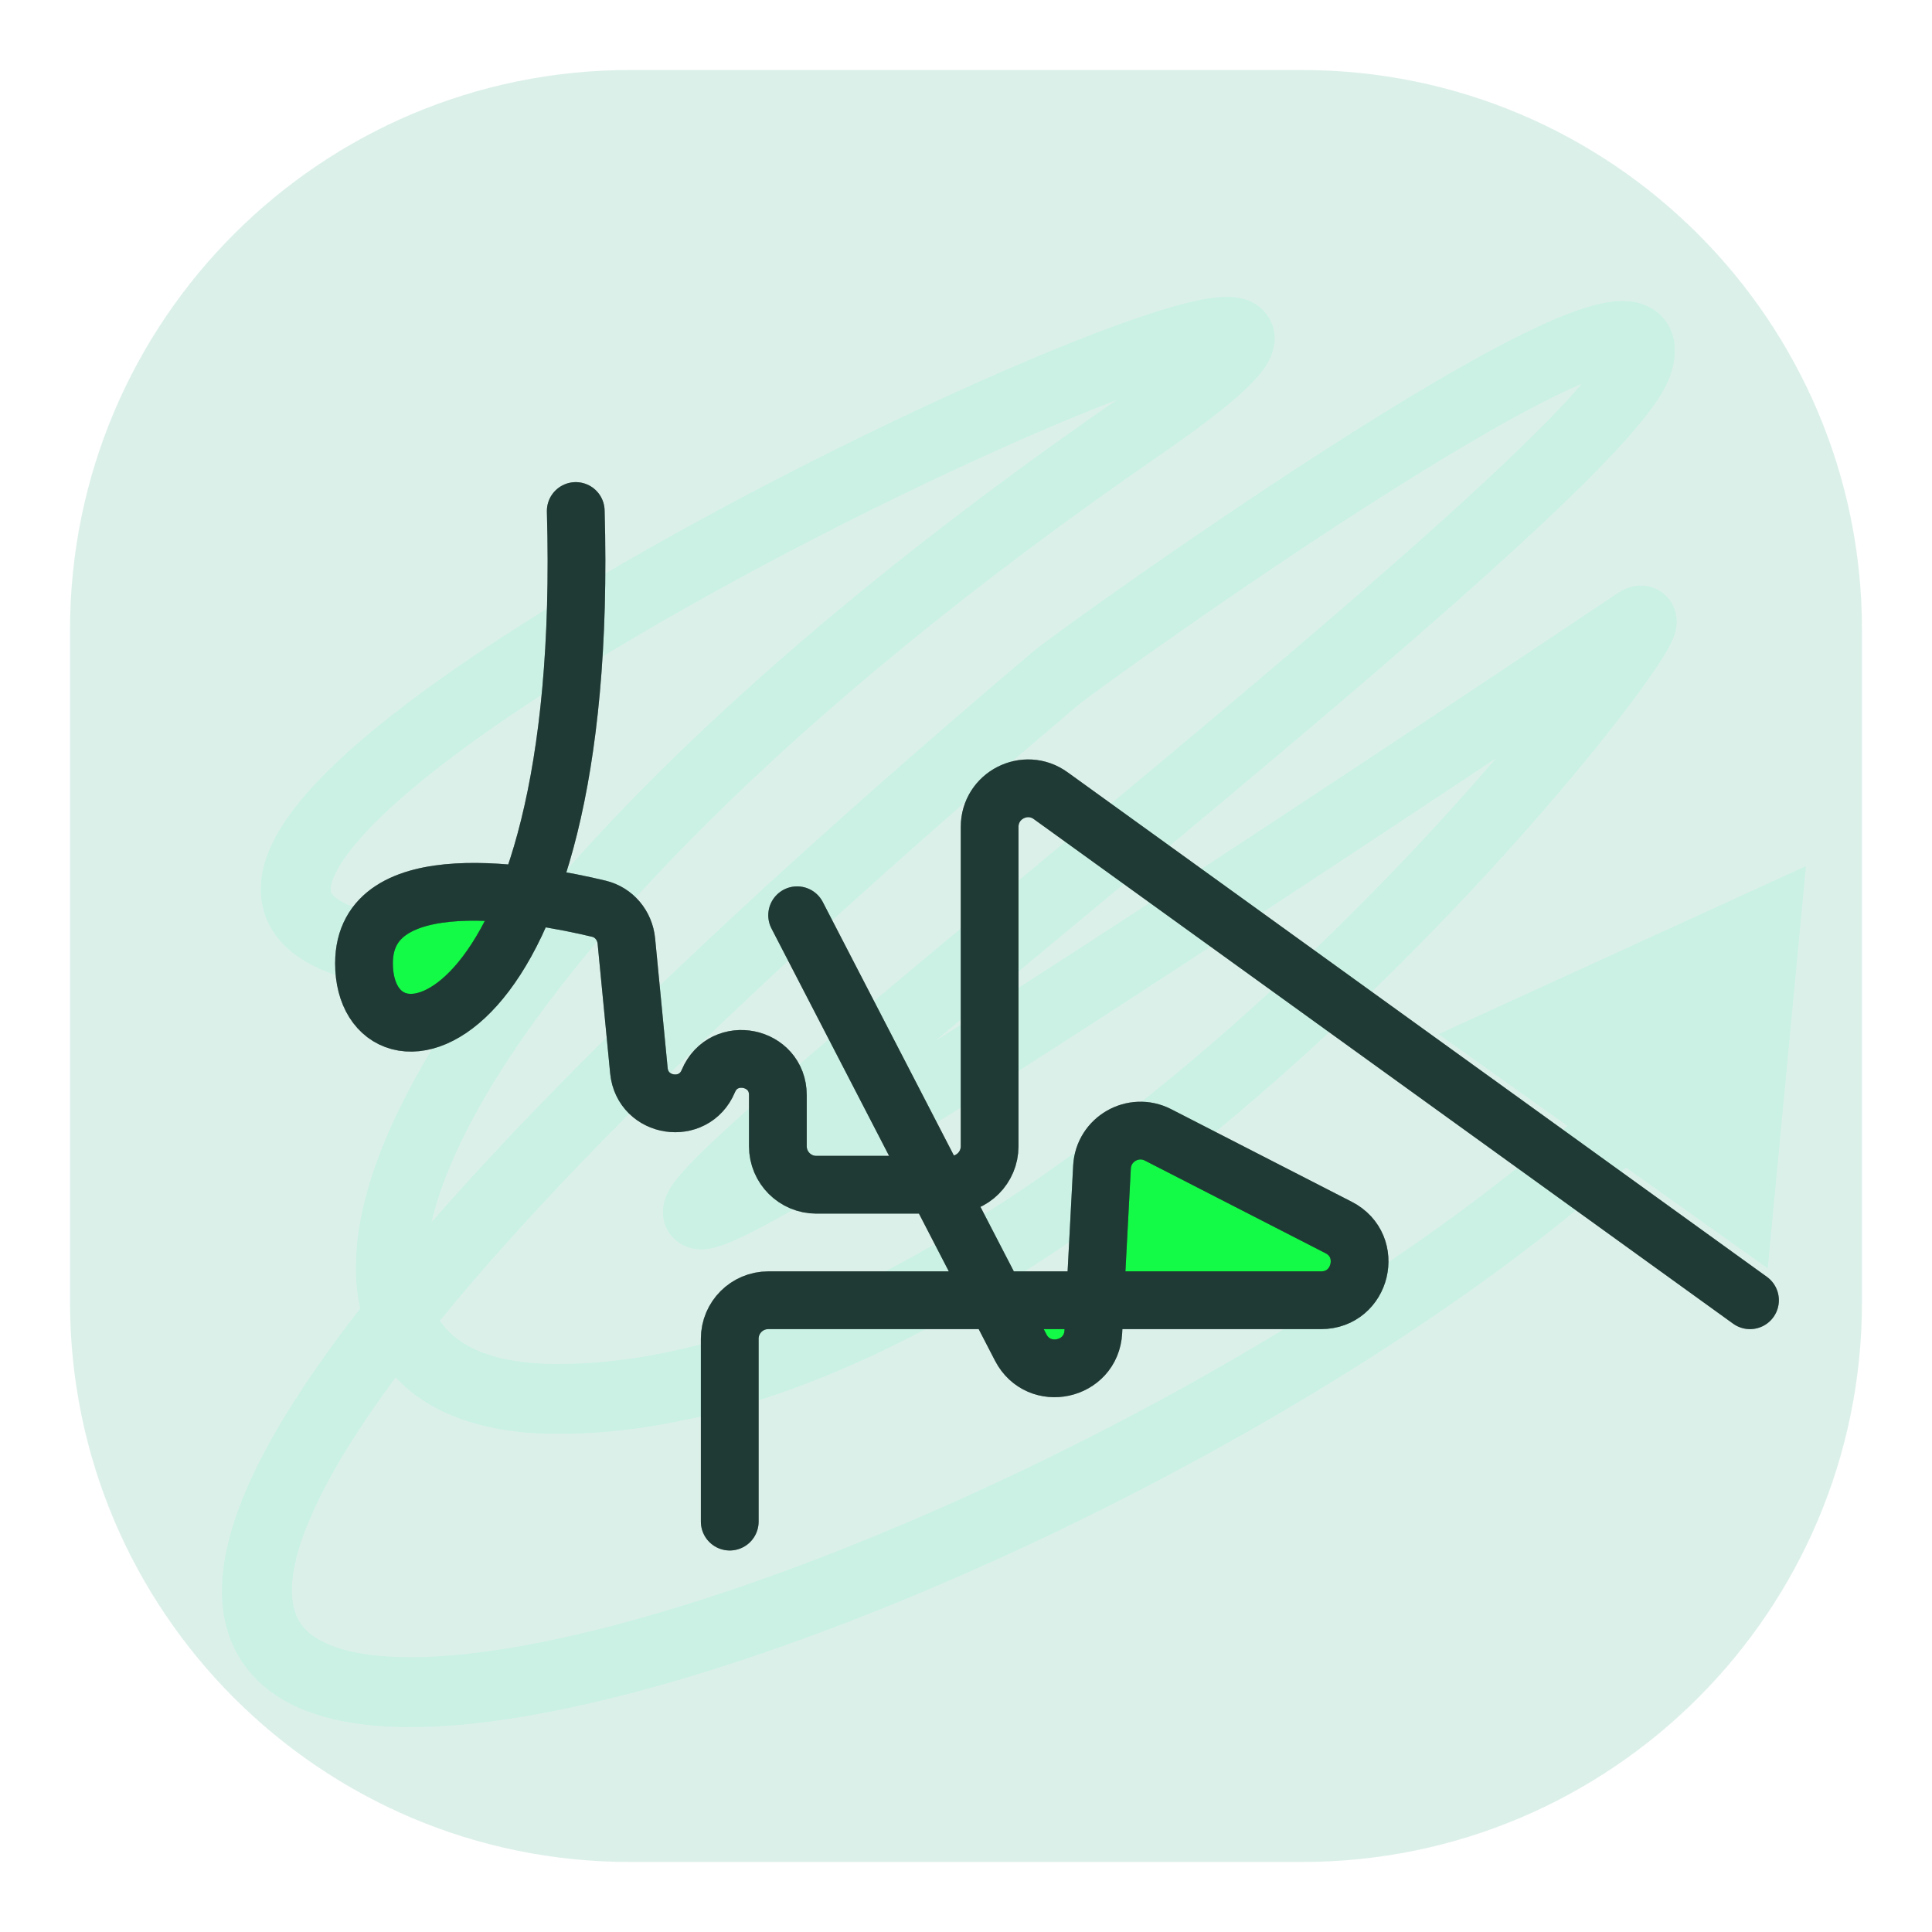 <svg width="138" height="138" viewBox="0 0 138 138" fill="none" xmlns="http://www.w3.org/2000/svg">
<g opacity="0.4" filter="url(#filter0_f_1_8)">
<path d="M5 45C5 22.909 22.909 5 45 5H69H93C115.091 5 133 22.909 133 45V93C133 115.091 115.091 133 93 133H45C22.909 133 5 115.091 5 93V45Z" fill="#1F9F79" fill-opacity="0.38"/>
</g>
<g style="mix-blend-mode:multiply" opacity="0.4" filter="url(#filter1_i_1_8)">
<path d="M24.83 66.909C26.16 67.278 27.539 66.5 27.909 65.17C28.279 63.84 27.5 62.461 26.17 62.091L24.83 66.909ZM81.469 27.426L82.888 29.484L81.469 27.426ZM116.969 41.426L118.357 43.505L118.357 43.505L116.969 41.426ZM116.969 22.926L119.35 23.688L116.969 22.926ZM75.469 45.394L73.854 43.486L75.469 45.394ZM129 58.862L102.747 70.867L126.269 87.6L129 58.862ZM26.17 62.091C24.613 61.659 23.984 61.17 23.766 60.906C23.655 60.771 23.563 60.624 23.673 60.161C23.81 59.58 24.249 58.699 25.2 57.518C26.127 56.366 27.422 55.075 29.053 53.674C35.625 48.032 46.766 41.363 57.82 35.649C68.874 29.935 79.523 25.339 85.02 23.748C86.433 23.339 87.266 23.202 87.622 23.199C87.883 23.197 87.457 23.268 86.933 22.896C86.591 22.652 86.264 22.253 86.121 21.719C85.989 21.231 86.068 20.842 86.121 20.663C86.207 20.373 86.309 20.339 86.058 20.629C85.853 20.867 85.511 21.209 84.986 21.665C83.937 22.576 82.33 23.796 80.05 25.367L82.888 29.484C85.233 27.868 87.013 26.527 88.264 25.44C88.888 24.898 89.424 24.383 89.844 23.896C90.218 23.462 90.692 22.837 90.915 22.081C91.037 21.67 91.126 21.08 90.949 20.421C90.759 19.716 90.331 19.177 89.832 18.822C88.997 18.227 88.043 18.195 87.581 18.199C86.488 18.208 85.088 18.523 83.63 18.945C77.649 20.676 66.65 25.456 55.524 31.207C44.398 36.959 32.828 43.844 25.796 49.881C24.027 51.4 22.49 52.911 21.305 54.383C20.144 55.825 19.191 57.388 18.807 59.01C18.395 60.75 18.652 62.565 19.911 64.089C21.062 65.484 22.824 66.351 24.83 66.909L26.17 62.091ZM80.05 25.367C52.829 44.128 36.03 61.784 29.117 75.022C25.706 81.554 24.397 87.605 26.277 92.255C28.283 97.216 33.358 99.426 39.834 99.426V94.426C34.31 94.426 31.817 92.616 30.913 90.381C29.883 87.834 30.325 83.511 33.549 77.336C39.908 65.16 55.926 48.066 82.888 29.484L80.05 25.367ZM39.834 99.426C49.841 99.426 60.074 95.549 69.597 90.007C79.146 84.45 88.175 77.107 95.825 69.909C103.482 62.706 109.815 55.593 113.974 50.446C116.046 47.881 117.611 45.763 118.537 44.342C118.95 43.707 119.388 42.986 119.595 42.385C119.648 42.231 119.756 41.892 119.766 41.471C119.775 41.13 119.719 39.894 118.509 39.178C117.474 38.566 116.489 38.912 116.299 38.979C115.973 39.095 115.719 39.254 115.581 39.347L118.357 43.505C118.355 43.507 118.213 43.605 117.975 43.69C117.875 43.725 116.955 44.068 115.963 43.482C114.796 42.791 114.761 41.609 114.768 41.348C114.776 41.008 114.86 40.777 114.867 40.758C114.889 40.694 114.791 40.93 114.346 41.614C113.554 42.832 112.107 44.801 110.085 47.303C106.055 52.291 99.874 59.234 92.399 66.268C84.917 73.307 76.195 80.383 67.082 85.685C57.944 91.003 48.604 94.426 39.834 94.426V99.426ZM115.581 39.347C78.284 64.253 59.53 76.231 52.367 80.066C51.484 80.538 50.823 80.862 50.352 81.065C49.78 81.311 49.745 81.262 49.985 81.247C50.03 81.245 50.92 81.165 51.674 81.931C52.57 82.843 52.334 83.918 52.274 84.136C52.198 84.41 52.094 84.543 52.14 84.473C52.164 84.437 52.228 84.348 52.353 84.198C53.48 82.852 56.627 80.003 61.219 76.076C65.733 72.215 71.443 67.479 77.521 62.431C83.592 57.389 90.023 52.043 95.951 46.984C101.874 41.929 107.329 37.134 111.439 33.196C113.491 31.229 115.243 29.444 116.561 27.925C117.22 27.166 117.796 26.444 118.254 25.777C118.693 25.14 119.115 24.422 119.35 23.688L114.588 22.164C114.588 22.163 114.582 22.182 114.564 22.223C114.546 22.263 114.52 22.318 114.481 22.389C114.404 22.532 114.291 22.717 114.134 22.945C113.818 23.404 113.372 23.972 112.785 24.648C111.612 26 109.984 27.665 107.98 29.585C103.977 33.421 98.611 38.141 92.706 43.18C86.806 48.215 80.401 53.54 74.327 58.584C68.261 63.623 62.517 68.386 57.969 72.276C53.499 76.099 49.974 79.25 48.519 80.989C48.321 81.225 48.126 81.477 47.958 81.733C47.812 81.955 47.585 82.333 47.455 82.802C47.341 83.214 47.122 84.434 48.108 85.437C48.953 86.296 50.007 86.255 50.293 86.238C51.016 86.193 51.773 85.897 52.328 85.658C52.985 85.375 53.786 84.977 54.727 84.474C62.158 80.496 81.154 68.349 118.357 43.505L115.581 39.347ZM119.35 23.688C119.605 22.891 119.849 21.684 119.315 20.51C118.676 19.104 117.375 18.629 116.423 18.527C115.531 18.432 114.606 18.6 113.805 18.815C112.961 19.041 112.037 19.381 111.073 19.791C107.259 21.41 101.984 24.488 96.702 27.823C86.128 34.499 74.846 42.646 73.854 43.486L77.084 47.302C77.079 47.306 77.09 47.297 77.127 47.268C77.162 47.241 77.207 47.205 77.267 47.16C77.385 47.069 77.544 46.95 77.742 46.802C78.138 46.508 78.676 46.114 79.336 45.637C80.655 44.684 82.448 43.407 84.546 41.944C88.743 39.015 94.138 35.355 99.372 32.05C104.645 28.721 109.621 25.839 113.027 24.393C113.868 24.035 114.56 23.789 115.099 23.645C115.682 23.488 115.908 23.501 115.893 23.499C115.818 23.491 115.118 23.358 114.764 22.579C114.514 22.031 114.726 21.733 114.588 22.164L119.35 23.688ZM73.854 43.486C57.548 57.292 45.225 68.816 36.241 78.338C27.284 87.832 21.544 95.443 18.52 101.423C15.578 107.242 14.793 112.403 17.563 116.086C20.213 119.61 25.265 120.535 30.592 120.347C41.567 119.961 57.831 114.701 73.924 107.134C90.077 99.539 106.456 89.431 117.653 79.036L114.251 75.372C103.557 85.3 87.667 95.147 71.796 102.61C55.866 110.1 40.352 115.001 30.416 115.35C25.288 115.531 22.602 114.467 21.559 113.08C20.635 111.853 20.201 109.18 22.983 103.679C25.683 98.337 31.038 91.139 39.878 81.769C48.691 72.427 60.865 61.034 77.084 47.302L73.854 43.486Z" fill="#00FFA3" fill-opacity="0.2"/>
</g>
<g filter="url(#filter2_d_1_8)">
<path d="M37.695 58.467C33.214 70.035 26 69.272 26 63.312C26 58.061 32.409 57.794 37.695 58.467C39.678 58.72 41.503 59.104 42.773 59.408C43.863 59.669 44.633 60.605 44.741 61.72L45.636 70.973C45.895 73.647 49.555 74.201 50.593 71.724C51.685 69.121 55.562 69.901 55.562 72.724V76.375C55.562 77.894 56.794 79.125 58.312 79.125H66.894L71.162 87.375H78.214L78.714 77.865C78.819 75.874 80.941 74.653 82.715 75.562L95.616 82.178C98.184 83.495 97.248 87.375 94.361 87.375H78.214L78.095 89.629C77.948 92.43 74.195 93.239 72.906 90.748L71.162 87.375L66.894 79.125H58.312C56.794 79.125 55.562 77.894 55.562 76.375V72.724C55.562 69.901 51.685 69.121 50.593 71.724C49.555 74.201 45.895 73.647 45.636 70.973L44.741 61.72C44.633 60.605 43.863 59.669 42.773 59.408C41.503 59.104 39.678 58.72 37.695 58.467Z" fill="#13FB46"/>
<path d="M41.125 31C42.225 69.5 26 72.25 26 63.312C26 56.091 38.12 58.295 42.773 59.408C43.863 59.669 44.633 60.605 44.741 61.72L45.636 70.973C45.895 73.647 49.555 74.201 50.593 71.724V71.724C51.685 69.121 55.562 69.901 55.562 72.724V76.375C55.562 77.894 56.794 79.125 58.312 79.125H67.938C69.456 79.125 70.688 77.894 70.688 76.375V53.563C70.688 51.32 73.228 50.02 75.047 51.333L125 87.375M56.938 59.875L72.906 90.748C74.195 93.239 77.948 92.43 78.095 89.629L78.714 77.865C78.819 75.874 80.941 74.653 82.715 75.562L95.616 82.178C98.184 83.495 97.248 87.375 94.361 87.375H54.875C53.356 87.375 52.125 88.606 52.125 90.125V103.187" stroke="#012727" stroke-width="4.125" stroke-miterlimit="1.002" stroke-linecap="round"/>
<path d="M41.125 31C42.225 69.5 26 72.25 26 63.312C26 56.091 38.12 58.295 42.773 59.408C43.863 59.669 44.633 60.605 44.741 61.72L45.636 70.973C45.895 73.647 49.555 74.201 50.593 71.724V71.724C51.685 69.121 55.562 69.901 55.562 72.724V76.375C55.562 77.894 56.794 79.125 58.312 79.125H67.938C69.456 79.125 70.688 77.894 70.688 76.375V53.563C70.688 51.32 73.228 50.02 75.047 51.333L125 87.375M56.938 59.875L72.906 90.748C74.195 93.239 77.948 92.43 78.095 89.629L78.714 77.865C78.819 75.874 80.941 74.653 82.715 75.562L95.616 82.178C98.184 83.495 97.248 87.375 94.361 87.375H54.875C53.356 87.375 52.125 88.606 52.125 90.125V103.187" stroke="#FD3D00" stroke-opacity="0.15" stroke-width="4.125" stroke-miterlimit="1.002" stroke-linecap="round"/>
<path d="M41.125 31C42.225 69.5 26 72.25 26 63.312C26 56.091 38.12 58.295 42.773 59.408C43.863 59.669 44.633 60.605 44.741 61.72L45.636 70.973C45.895 73.647 49.555 74.201 50.593 71.724V71.724C51.685 69.121 55.562 69.901 55.562 72.724V76.375C55.562 77.894 56.794 79.125 58.312 79.125H67.938C69.456 79.125 70.688 77.894 70.688 76.375V53.563C70.688 51.32 73.228 50.02 75.047 51.333L125 87.375M56.938 59.875L72.906 90.748C74.195 93.239 77.948 92.43 78.095 89.629L78.714 77.865C78.819 75.874 80.941 74.653 82.715 75.562L95.616 82.178C98.184 83.495 97.248 87.375 94.361 87.375H54.875C53.356 87.375 52.125 88.606 52.125 90.125V103.187" stroke="#0E6262" stroke-opacity="0.3" stroke-width="4.125" stroke-miterlimit="1.002" stroke-linecap="round"/>
</g>
<defs>
<filter id="filter0_f_1_8" x="0" y="0" width="138" height="138" filterUnits="userSpaceOnUse" color-interpolation-filters="sRGB">
<feFlood flood-opacity="0" result="BackgroundImageFix"/>
<feBlend mode="normal" in="SourceGraphic" in2="BackgroundImageFix" result="shape"/>
<feGaussianBlur stdDeviation="2.5" result="effect1_foregroundBlur_1_8"/>
</filter>
<filter id="filter1_i_1_8" x="15.85" y="18.199" width="113.15" height="105.171" filterUnits="userSpaceOnUse" color-interpolation-filters="sRGB">
<feFlood flood-opacity="0" result="BackgroundImageFix"/>
<feBlend mode="normal" in="SourceGraphic" in2="BackgroundImageFix" result="shape"/>
<feColorMatrix in="SourceAlpha" type="matrix" values="0 0 0 0 0 0 0 0 0 0 0 0 0 0 0 0 0 0 127 0" result="hardAlpha"/>
<feOffset dy="3"/>
<feGaussianBlur stdDeviation="2.5"/>
<feComposite in2="hardAlpha" operator="arithmetic" k2="-1" k3="1"/>
<feColorMatrix type="matrix" values="0 0 0 0 0 0 0 0 0 0 0 0 0 0 0 0 0 0 0.92 0"/>
<feBlend mode="normal" in2="shape" result="effect1_innerShadow_1_8"/>
</filter>
<filter id="filter2_d_1_8" x="18.438" y="28.938" width="114.125" height="87.312" filterUnits="userSpaceOnUse" color-interpolation-filters="sRGB">
<feFlood flood-opacity="0" result="BackgroundImageFix"/>
<feColorMatrix in="SourceAlpha" type="matrix" values="0 0 0 0 0 0 0 0 0 0 0 0 0 0 0 0 0 0 127 0" result="hardAlpha"/>
<feOffset dy="5.5"/>
<feGaussianBlur stdDeviation="2.75"/>
<feComposite in2="hardAlpha" operator="out"/>
<feColorMatrix type="matrix" values="0 0 0 0 0 0 0 0 0 0 0 0 0 0 0 0 0 0 0.25 0"/>
<feBlend mode="normal" in2="BackgroundImageFix" result="effect1_dropShadow_1_8"/>
<feBlend mode="normal" in="SourceGraphic" in2="effect1_dropShadow_1_8" result="shape"/>
</filter>
</defs>
</svg>

